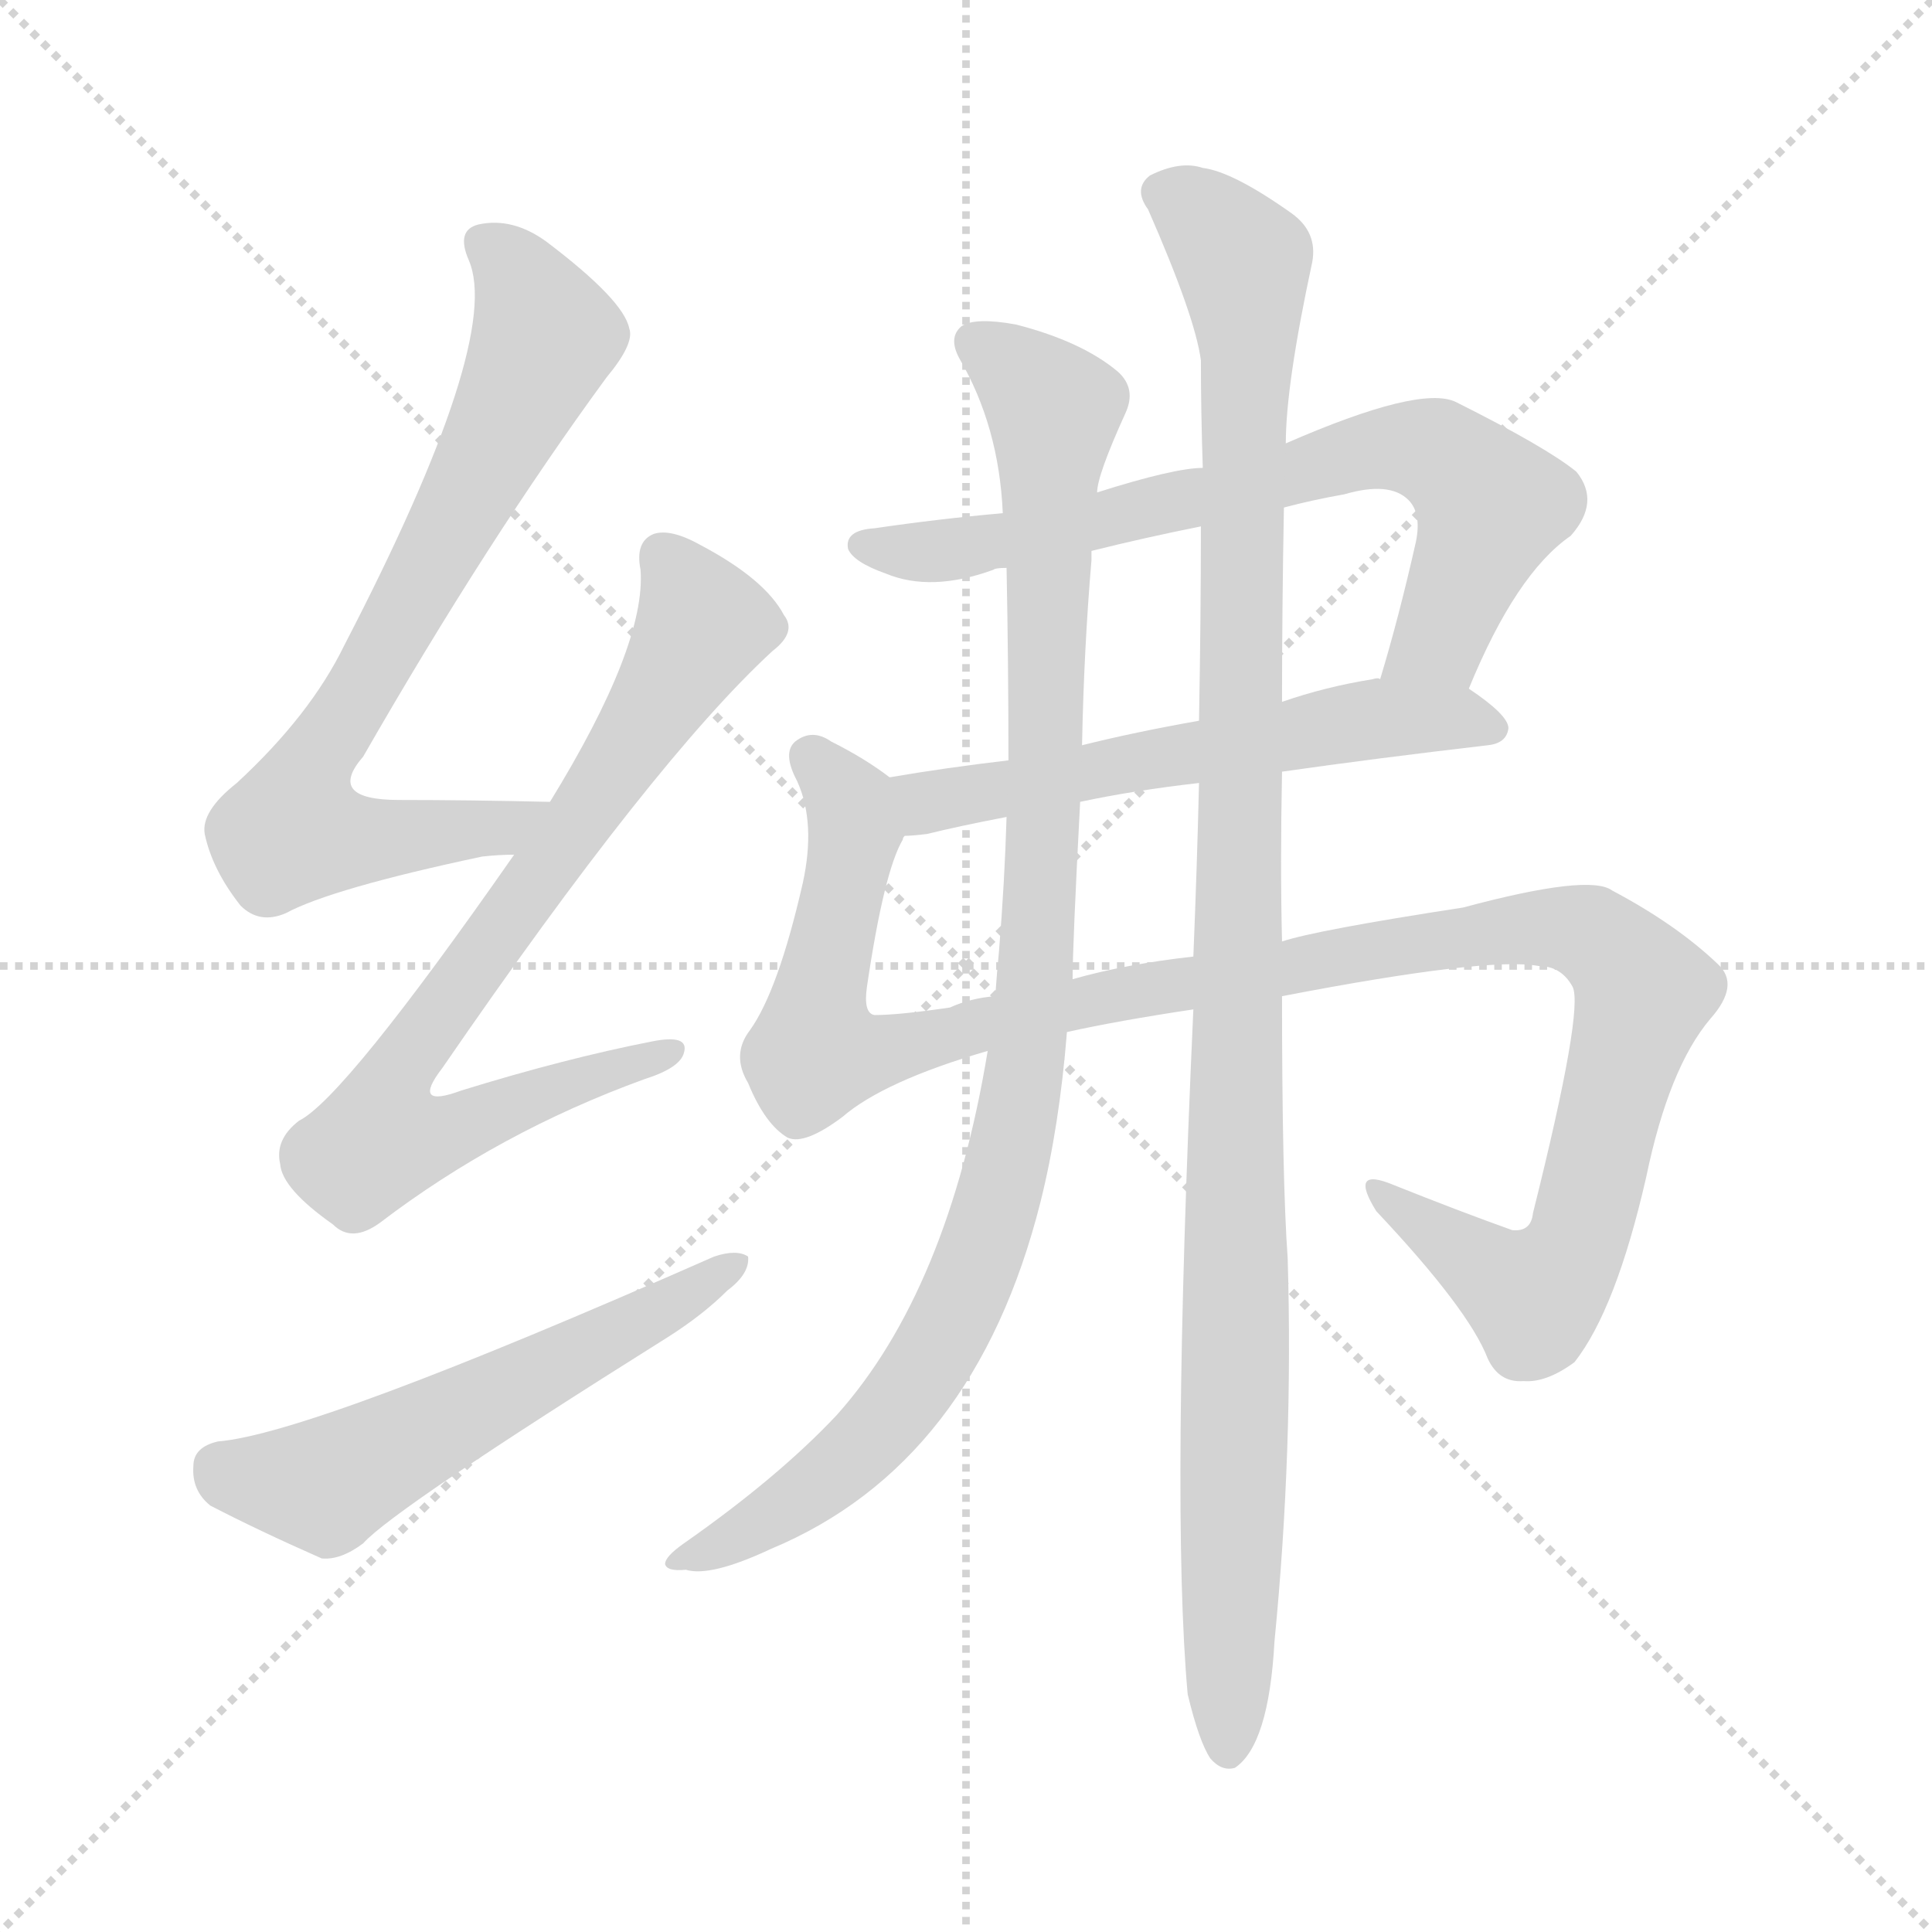<svg version="1.1" viewBox="0 0 1024 1024" xmlns="http://www.w3.org/2000/svg">
  <g stroke="lightgray" stroke-dasharray="1,1" stroke-width="1" transform="scale(4, 4)">
    <line x1="0" y1="0" x2="256" y2="256"></line>
    <line x1="256" y1="0" x2="0" y2="256"></line>
    <line x1="128" y1="0" x2="128" y2="256"></line>
    <line x1="0" y1="128" x2="256" y2="128"></line>
  </g>
<g transform="scale(1, -1) translate(0, -900)">
   <style type="text/css">
    @keyframes keyframes0 {
      from {
       stroke: blue;
       stroke-dashoffset: 743;
       stroke-width: 128;
       }
       71% {
       animation-timing-function: step-end;
       stroke: blue;
       stroke-dashoffset: 0;
       stroke-width: 128;
       }
       to {
       stroke: black;
       stroke-width: 1024;
       }
       }
       #make-me-a-hanzi-animation-0 {
         animation: keyframes0 0.855s both;
         animation-delay: 0s;
         animation-timing-function: linear;
       }
    @keyframes keyframes1 {
      from {
       stroke: blue;
       stroke-dashoffset: 761;
       stroke-width: 128;
       }
       71% {
       animation-timing-function: step-end;
       stroke: blue;
       stroke-dashoffset: 0;
       stroke-width: 128;
       }
       to {
       stroke: black;
       stroke-width: 1024;
       }
       }
       #make-me-a-hanzi-animation-1 {
         animation: keyframes1 0.869s both;
         animation-delay: 0.855s;
         animation-timing-function: linear;
       }
    @keyframes keyframes2 {
      from {
       stroke: blue;
       stroke-dashoffset: 561;
       stroke-width: 128;
       }
       65% {
       animation-timing-function: step-end;
       stroke: blue;
       stroke-dashoffset: 0;
       stroke-width: 128;
       }
       to {
       stroke: black;
       stroke-width: 1024;
       }
       }
       #make-me-a-hanzi-animation-2 {
         animation: keyframes2 0.707s both;
         animation-delay: 1.724s;
         animation-timing-function: linear;
       }
    @keyframes keyframes3 {
      from {
       stroke: blue;
       stroke-dashoffset: 712;
       stroke-width: 128;
       }
       70% {
       animation-timing-function: step-end;
       stroke: blue;
       stroke-dashoffset: 0;
       stroke-width: 128;
       }
       to {
       stroke: black;
       stroke-width: 1024;
       }
       }
       #make-me-a-hanzi-animation-3 {
         animation: keyframes3 0.829s both;
         animation-delay: 2.431s;
         animation-timing-function: linear;
       }
    @keyframes keyframes4 {
      from {
       stroke: blue;
       stroke-dashoffset: 575;
       stroke-width: 128;
       }
       65% {
       animation-timing-function: step-end;
       stroke: blue;
       stroke-dashoffset: 0;
       stroke-width: 128;
       }
       to {
       stroke: black;
       stroke-width: 1024;
       }
       }
       #make-me-a-hanzi-animation-4 {
         animation: keyframes4 0.718s both;
         animation-delay: 3.26s;
         animation-timing-function: linear;
       }
    @keyframes keyframes5 {
      from {
       stroke: blue;
       stroke-dashoffset: 1154;
       stroke-width: 128;
       }
       79% {
       animation-timing-function: step-end;
       stroke: blue;
       stroke-dashoffset: 0;
       stroke-width: 128;
       }
       to {
       stroke: black;
       stroke-width: 1024;
       }
       }
       #make-me-a-hanzi-animation-5 {
         animation: keyframes5 1.189s both;
         animation-delay: 3.978s;
         animation-timing-function: linear;
       }
    @keyframes keyframes6 {
      from {
       stroke: blue;
       stroke-dashoffset: 997;
       stroke-width: 128;
       }
       76% {
       animation-timing-function: step-end;
       stroke: blue;
       stroke-dashoffset: 0;
       stroke-width: 128;
       }
       to {
       stroke: black;
       stroke-width: 1024;
       }
       }
       #make-me-a-hanzi-animation-6 {
         animation: keyframes6 1.061s both;
         animation-delay: 5.167s;
         animation-timing-function: linear;
       }
    @keyframes keyframes7 {
      from {
       stroke: blue;
       stroke-dashoffset: 1101;
       stroke-width: 128;
       }
       78% {
       animation-timing-function: step-end;
       stroke: blue;
       stroke-dashoffset: 0;
       stroke-width: 128;
       }
       to {
       stroke: black;
       stroke-width: 1024;
       }
       }
       #make-me-a-hanzi-animation-7 {
         animation: keyframes7 1.146s both;
         animation-delay: 6.228s;
         animation-timing-function: linear;
       }
</style>
<path d="M 291.5 475.0 Q 248.5 476.0 211.5 476.0 Q 172.5 476.0 192.5 499.0 Q 258.5 614.0 321.5 700.0 Q 336.5 718.0 333.5 726.0 Q 330.5 741.0 289.5 772.0 Q 271.5 785.0 253.5 781.0 Q 241.5 778.0 248.5 762.0 Q 266.5 720.0 182.5 558.0 Q 164.5 521.0 125.5 485.0 Q 106.5 470.0 108.5 458.0 Q 112.5 439.0 127.5 420.0 Q 137.5 410.0 151.5 416.0 Q 175.5 429.0 255.5 446.0 Q 264.5 447.0 272.5 447.0 C 302.5 449.0 321.5 474.0 291.5 475.0 Z" fill="lightgray"></path> 
<path d="M 272.5 447.0 Q 182.5 318.0 158.5 306.0 Q 145.5 296.0 148.5 283.0 Q 149.5 270.0 176.5 251.0 Q 186.5 241.0 201.5 252.0 Q 264.5 300.0 341.5 328.0 Q 360.5 334.0 362.5 342.0 Q 365.5 352.0 345.5 348.0 Q 299.5 339.0 244.5 322.0 Q 217.5 312.0 234.5 334.0 Q 346.5 497.0 409.5 555.0 Q 422.5 565.0 415.5 574.0 Q 405.5 593.0 371.5 611.0 Q 355.5 620.0 346.5 617.0 Q 336.5 613.0 339.5 598.0 Q 342.5 558.0 291.5 475.0 L 272.5 447.0 Z" fill="lightgray"></path> 
<path d="M 115.5 136.0 Q 102.5 133.0 102.5 123.0 Q 101.5 110.0 111.5 102.0 Q 136.5 89.0 170.5 74.0 Q 180.5 73.0 192.5 82.0 Q 208.5 100.0 353.5 191.0 Q 372.5 203.0 385.5 216.0 Q 397.5 225.0 396.5 234.0 Q 390.5 238.0 378.5 234.0 Q 165.5 140.0 115.5 136.0 Z" fill="lightgray"></path> 
<path d="M 778.5 535.0 Q 803.5 596.0 832.5 616.0 Q 848.5 634.0 835.5 650.0 Q 819.5 663.0 771.5 687.0 Q 752.5 696.0 681.5 665.0 L 637.5 652.0 Q 622.5 652.0 581.5 639.0 L 531.5 628.0 Q 497.5 625.0 463.5 620.0 Q 447.5 619.0 449.5 609.0 Q 452.5 602.0 469.5 596.0 Q 493.5 586.0 526.5 598.0 Q 527.5 599.0 533.5 599.0 L 578.5 608.0 Q 606.5 615.0 636.5 621.0 L 680.5 631.0 Q 695.5 635.0 712.5 638.0 Q 736.5 645.0 746.5 635.0 Q 753.5 628.0 750.5 613.0 Q 741.5 573.0 731.5 540.0 C 723.5 511.0 766.5 507.0 778.5 535.0 Z" fill="lightgray"></path> 
<path d="M 679.5 491.0 Q 728.5 498.0 788.5 505.0 Q 798.5 506.0 799.5 514.0 Q 799.5 521.0 778.5 535.0 L 731.5 540.0 Q 730.5 541.0 727.5 540.0 Q 702.5 536.0 679.5 528.0 L 635.5 518.0 Q 601.5 512.0 573.5 505.0 L 534.5 497.0 Q 500.5 493.0 471.5 488.0 C 441.5 483.0 449.5 455.0 479.5 457.0 Q 483.5 457.0 491.5 458.0 Q 507.5 462.0 533.5 467.0 L 572.5 475.0 Q 600.5 481.0 635.5 485.0 L 679.5 491.0 Z" fill="lightgray"></path> 
<path d="M 679.5 372.0 Q 788.5 393.0 815.5 388.0 Q 827.5 388.0 833.5 377.0 Q 839.5 365.0 812.5 257.0 Q 811.5 247.0 801.5 248.0 Q 773.5 258.0 738.5 272.0 Q 714.5 282.0 729.5 258.0 Q 778.5 206.0 788.5 180.0 Q 794.5 167.0 807.5 168.0 Q 819.5 167.0 834.5 178.0 Q 856.5 206.0 872.5 276.0 Q 884.5 334.0 906.5 360.0 Q 922.5 378.0 910.5 389.0 Q 888.5 410.0 854.5 428.0 Q 842.5 437.0 775.5 419.0 Q 697.5 407.0 679.5 401.0 L 632.5 393.0 Q 596.5 389.0 568.5 381.0 L 527.5 372.0 Q 514.5 371.0 503.5 366.0 Q 476.5 362.0 463.5 362.0 Q 457.5 363.0 459.5 377.0 Q 468.5 438.0 478.5 455.0 Q 478.5 456.0 479.5 457.0 C 487.5 478.0 487.5 478.0 471.5 488.0 Q 458.5 498.0 440.5 507.0 Q 430.5 514.0 421.5 507.0 Q 414.5 501.0 422.5 486.0 Q 432.5 464.0 425.5 432.0 Q 412.5 375.0 397.5 354.0 Q 387.5 341.0 396.5 326.0 Q 405.5 304.0 417.5 297.0 Q 426.5 293.0 446.5 308.0 Q 468.5 327.0 523.5 343.0 L 565.5 353.0 Q 592.5 359.0 632.5 365.0 L 679.5 372.0 Z" fill="lightgray"></path> 
<path d="M 581.5 639.0 Q 581.5 648.0 596.5 681.0 Q 602.5 694.0 592.5 703.0 Q 573.5 719.0 538.5 728.0 Q 516.5 732.0 509.5 727.0 Q 502.5 721.0 508.5 710.0 Q 529.5 674.0 531.5 628.0 L 533.5 599.0 Q 534.5 548.0 534.5 497.0 L 533.5 467.0 Q 532.5 433.0 529.5 396.0 Q 528.5 386.0 527.5 372.0 L 523.5 343.0 Q 502.5 216.0 443.5 150.0 Q 412.5 117.0 362.5 82.0 Q 352.5 75.0 352.5 71.0 Q 353.5 67.0 363.5 68.0 Q 376.5 64.0 408.5 79.0 Q 516.5 124.0 551.5 263.0 Q 561.5 303.0 565.5 353.0 L 568.5 381.0 Q 568.5 399.0 572.5 475.0 L 573.5 505.0 Q 574.5 556.0 578.5 603.0 Q 578.5 606.0 578.5 608.0 L 581.5 639.0 Z" fill="lightgray"></path> 
<path d="M 629.5 2.0 Q 635.5 -23.0 641.5 -32.0 Q 647.5 -39.0 654.5 -37.0 Q 672.5 -25.0 675.5 30.0 Q 685.5 132.0 682.5 233.0 Q 679.5 275.0 679.5 372.0 L 679.5 401.0 Q 678.5 441.0 679.5 491.0 L 679.5 528.0 Q 679.5 577.0 680.5 631.0 L 681.5 665.0 Q 681.5 696.0 695.5 761.0 Q 698.5 777.0 684.5 787.0 Q 653.5 809.0 637.5 811.0 Q 625.5 815.0 609.5 807.0 Q 600.5 800.0 608.5 789.0 Q 633.5 732.0 636.5 709.0 Q 636.5 682.0 637.5 652.0 L 636.5 621.0 Q 636.5 573.0 635.5 518.0 L 635.5 485.0 Q 634.5 442.0 632.5 393.0 L 632.5 365.0 Q 620.5 101.0 629.5 2.0 Z" fill="lightgray"></path> 
      <clipPath id="make-me-a-hanzi-clip-0">
      <path d="M 291.5 475.0 Q 248.5 476.0 211.5 476.0 Q 172.5 476.0 192.5 499.0 Q 258.5 614.0 321.5 700.0 Q 336.5 718.0 333.5 726.0 Q 330.5 741.0 289.5 772.0 Q 271.5 785.0 253.5 781.0 Q 241.5 778.0 248.5 762.0 Q 266.5 720.0 182.5 558.0 Q 164.5 521.0 125.5 485.0 Q 106.5 470.0 108.5 458.0 Q 112.5 439.0 127.5 420.0 Q 137.5 410.0 151.5 416.0 Q 175.5 429.0 255.5 446.0 Q 264.5 447.0 272.5 447.0 C 302.5 449.0 321.5 474.0 291.5 475.0 Z" fill="lightgray"></path>
      </clipPath>
      <path clip-path="url(#make-me-a-hanzi-clip-0)" d="M 256.5 770.0 L 281.5 743.0 L 289.5 722.0 L 223.5 590.0 L 161.5 486.0 L 155.5 460.0 L 219.5 456.0 L 265.5 461.0 L 284.5 473.0 " fill="none" id="make-me-a-hanzi-animation-0" stroke-dasharray="615 1230" stroke-linecap="round"></path>

      <clipPath id="make-me-a-hanzi-clip-1">
      <path d="M 272.5 447.0 Q 182.5 318.0 158.5 306.0 Q 145.5 296.0 148.5 283.0 Q 149.5 270.0 176.5 251.0 Q 186.5 241.0 201.5 252.0 Q 264.5 300.0 341.5 328.0 Q 360.5 334.0 362.5 342.0 Q 365.5 352.0 345.5 348.0 Q 299.5 339.0 244.5 322.0 Q 217.5 312.0 234.5 334.0 Q 346.5 497.0 409.5 555.0 Q 422.5 565.0 415.5 574.0 Q 405.5 593.0 371.5 611.0 Q 355.5 620.0 346.5 617.0 Q 336.5 613.0 339.5 598.0 Q 342.5 558.0 291.5 475.0 L 272.5 447.0 Z" fill="lightgray"></path>
      </clipPath>
      <path clip-path="url(#make-me-a-hanzi-clip-1)" d="M 351.5 605.0 L 372.5 569.0 L 285.5 433.0 L 217.5 343.0 L 211.5 304.0 L 236.5 301.0 L 354.5 342.0 " fill="none" id="make-me-a-hanzi-animation-1" stroke-dasharray="633 1266" stroke-linecap="round"></path>

      <clipPath id="make-me-a-hanzi-clip-2">
      <path d="M 115.5 136.0 Q 102.5 133.0 102.5 123.0 Q 101.5 110.0 111.5 102.0 Q 136.5 89.0 170.5 74.0 Q 180.5 73.0 192.5 82.0 Q 208.5 100.0 353.5 191.0 Q 372.5 203.0 385.5 216.0 Q 397.5 225.0 396.5 234.0 Q 390.5 238.0 378.5 234.0 Q 165.5 140.0 115.5 136.0 Z" fill="lightgray"></path>
      </clipPath>
      <path clip-path="url(#make-me-a-hanzi-clip-2)" d="M 116.5 122.0 L 172.5 113.0 L 391.5 230.0 " fill="none" id="make-me-a-hanzi-animation-2" stroke-dasharray="433 866" stroke-linecap="round"></path>

      <clipPath id="make-me-a-hanzi-clip-3">
      <path d="M 778.5 535.0 Q 803.5 596.0 832.5 616.0 Q 848.5 634.0 835.5 650.0 Q 819.5 663.0 771.5 687.0 Q 752.5 696.0 681.5 665.0 L 637.5 652.0 Q 622.5 652.0 581.5 639.0 L 531.5 628.0 Q 497.5 625.0 463.5 620.0 Q 447.5 619.0 449.5 609.0 Q 452.5 602.0 469.5 596.0 Q 493.5 586.0 526.5 598.0 Q 527.5 599.0 533.5 599.0 L 578.5 608.0 Q 606.5 615.0 636.5 621.0 L 680.5 631.0 Q 695.5 635.0 712.5 638.0 Q 736.5 645.0 746.5 635.0 Q 753.5 628.0 750.5 613.0 Q 741.5 573.0 731.5 540.0 C 723.5 511.0 766.5 507.0 778.5 535.0 Z" fill="lightgray"></path>
      </clipPath>
      <path clip-path="url(#make-me-a-hanzi-clip-3)" d="M 457.5 611.0 L 514.5 610.0 L 750.5 663.0 L 767.5 657.0 L 790.5 632.0 L 763.5 561.0 L 739.5 545.0 " fill="none" id="make-me-a-hanzi-animation-3" stroke-dasharray="584 1168" stroke-linecap="round"></path>

      <clipPath id="make-me-a-hanzi-clip-4">
      <path d="M 679.5 491.0 Q 728.5 498.0 788.5 505.0 Q 798.5 506.0 799.5 514.0 Q 799.5 521.0 778.5 535.0 L 731.5 540.0 Q 730.5 541.0 727.5 540.0 Q 702.5 536.0 679.5 528.0 L 635.5 518.0 Q 601.5 512.0 573.5 505.0 L 534.5 497.0 Q 500.5 493.0 471.5 488.0 C 441.5 483.0 449.5 455.0 479.5 457.0 Q 483.5 457.0 491.5 458.0 Q 507.5 462.0 533.5 467.0 L 572.5 475.0 Q 600.5 481.0 635.5 485.0 L 679.5 491.0 Z" fill="lightgray"></path>
      </clipPath>
      <path clip-path="url(#make-me-a-hanzi-clip-4)" d="M 479.5 485.0 L 493.5 475.0 L 725.5 519.0 L 769.5 520.0 L 790.5 514.0 " fill="none" id="make-me-a-hanzi-animation-4" stroke-dasharray="447 894" stroke-linecap="round"></path>

      <clipPath id="make-me-a-hanzi-clip-5">
      <path d="M 679.5 372.0 Q 788.5 393.0 815.5 388.0 Q 827.5 388.0 833.5 377.0 Q 839.5 365.0 812.5 257.0 Q 811.5 247.0 801.5 248.0 Q 773.5 258.0 738.5 272.0 Q 714.5 282.0 729.5 258.0 Q 778.5 206.0 788.5 180.0 Q 794.5 167.0 807.5 168.0 Q 819.5 167.0 834.5 178.0 Q 856.5 206.0 872.5 276.0 Q 884.5 334.0 906.5 360.0 Q 922.5 378.0 910.5 389.0 Q 888.5 410.0 854.5 428.0 Q 842.5 437.0 775.5 419.0 Q 697.5 407.0 679.5 401.0 L 632.5 393.0 Q 596.5 389.0 568.5 381.0 L 527.5 372.0 Q 514.5 371.0 503.5 366.0 Q 476.5 362.0 463.5 362.0 Q 457.5 363.0 459.5 377.0 Q 468.5 438.0 478.5 455.0 Q 478.5 456.0 479.5 457.0 C 487.5 478.0 487.5 478.0 471.5 488.0 Q 458.5 498.0 440.5 507.0 Q 430.5 514.0 421.5 507.0 Q 414.5 501.0 422.5 486.0 Q 432.5 464.0 425.5 432.0 Q 412.5 375.0 397.5 354.0 Q 387.5 341.0 396.5 326.0 Q 405.5 304.0 417.5 297.0 Q 426.5 293.0 446.5 308.0 Q 468.5 327.0 523.5 343.0 L 565.5 353.0 Q 592.5 359.0 632.5 365.0 L 679.5 372.0 Z" fill="lightgray"></path>
      </clipPath>
      <path clip-path="url(#make-me-a-hanzi-clip-5)" d="M 429.5 499.0 L 446.5 481.0 L 453.5 460.0 L 432.5 343.0 L 461.5 341.0 L 601.5 375.0 L 793.5 407.0 L 830.5 408.0 L 858.5 393.0 L 871.5 374.0 L 840.5 255.0 L 818.5 218.0 L 812.5 213.0 L 800.5 218.0 L 730.5 267.0 " fill="none" id="make-me-a-hanzi-animation-5" stroke-dasharray="1026 2052" stroke-linecap="round"></path>

      <clipPath id="make-me-a-hanzi-clip-6">
      <path d="M 581.5 639.0 Q 581.5 648.0 596.5 681.0 Q 602.5 694.0 592.5 703.0 Q 573.5 719.0 538.5 728.0 Q 516.5 732.0 509.5 727.0 Q 502.5 721.0 508.5 710.0 Q 529.5 674.0 531.5 628.0 L 533.5 599.0 Q 534.5 548.0 534.5 497.0 L 533.5 467.0 Q 532.5 433.0 529.5 396.0 Q 528.5 386.0 527.5 372.0 L 523.5 343.0 Q 502.5 216.0 443.5 150.0 Q 412.5 117.0 362.5 82.0 Q 352.5 75.0 352.5 71.0 Q 353.5 67.0 363.5 68.0 Q 376.5 64.0 408.5 79.0 Q 516.5 124.0 551.5 263.0 Q 561.5 303.0 565.5 353.0 L 568.5 381.0 Q 568.5 399.0 572.5 475.0 L 573.5 505.0 Q 574.5 556.0 578.5 603.0 Q 578.5 606.0 578.5 608.0 L 581.5 639.0 Z" fill="lightgray"></path>
      </clipPath>
      <path clip-path="url(#make-me-a-hanzi-clip-6)" d="M 517.5 718.0 L 558.5 683.0 L 554.5 464.0 L 535.5 288.0 L 510.5 212.0 L 472.5 150.0 L 409.5 96.0 L 379.5 79.0 L 359.5 75.0 " fill="none" id="make-me-a-hanzi-animation-6" stroke-dasharray="869 1738" stroke-linecap="round"></path>

      <clipPath id="make-me-a-hanzi-clip-7">
      <path d="M 629.5 2.0 Q 635.5 -23.0 641.5 -32.0 Q 647.5 -39.0 654.5 -37.0 Q 672.5 -25.0 675.5 30.0 Q 685.5 132.0 682.5 233.0 Q 679.5 275.0 679.5 372.0 L 679.5 401.0 Q 678.5 441.0 679.5 491.0 L 679.5 528.0 Q 679.5 577.0 680.5 631.0 L 681.5 665.0 Q 681.5 696.0 695.5 761.0 Q 698.5 777.0 684.5 787.0 Q 653.5 809.0 637.5 811.0 Q 625.5 815.0 609.5 807.0 Q 600.5 800.0 608.5 789.0 Q 633.5 732.0 636.5 709.0 Q 636.5 682.0 637.5 652.0 L 636.5 621.0 Q 636.5 573.0 635.5 518.0 L 635.5 485.0 Q 634.5 442.0 632.5 393.0 L 632.5 365.0 Q 620.5 101.0 629.5 2.0 Z" fill="lightgray"></path>
      </clipPath>
      <path clip-path="url(#make-me-a-hanzi-clip-7)" d="M 616.5 798.0 L 641.5 782.0 L 657.5 763.0 L 661.5 723.0 L 650.5 -27.0 " fill="none" id="make-me-a-hanzi-animation-7" stroke-dasharray="973 1946" stroke-linecap="round"></path>

</g>
</svg>
